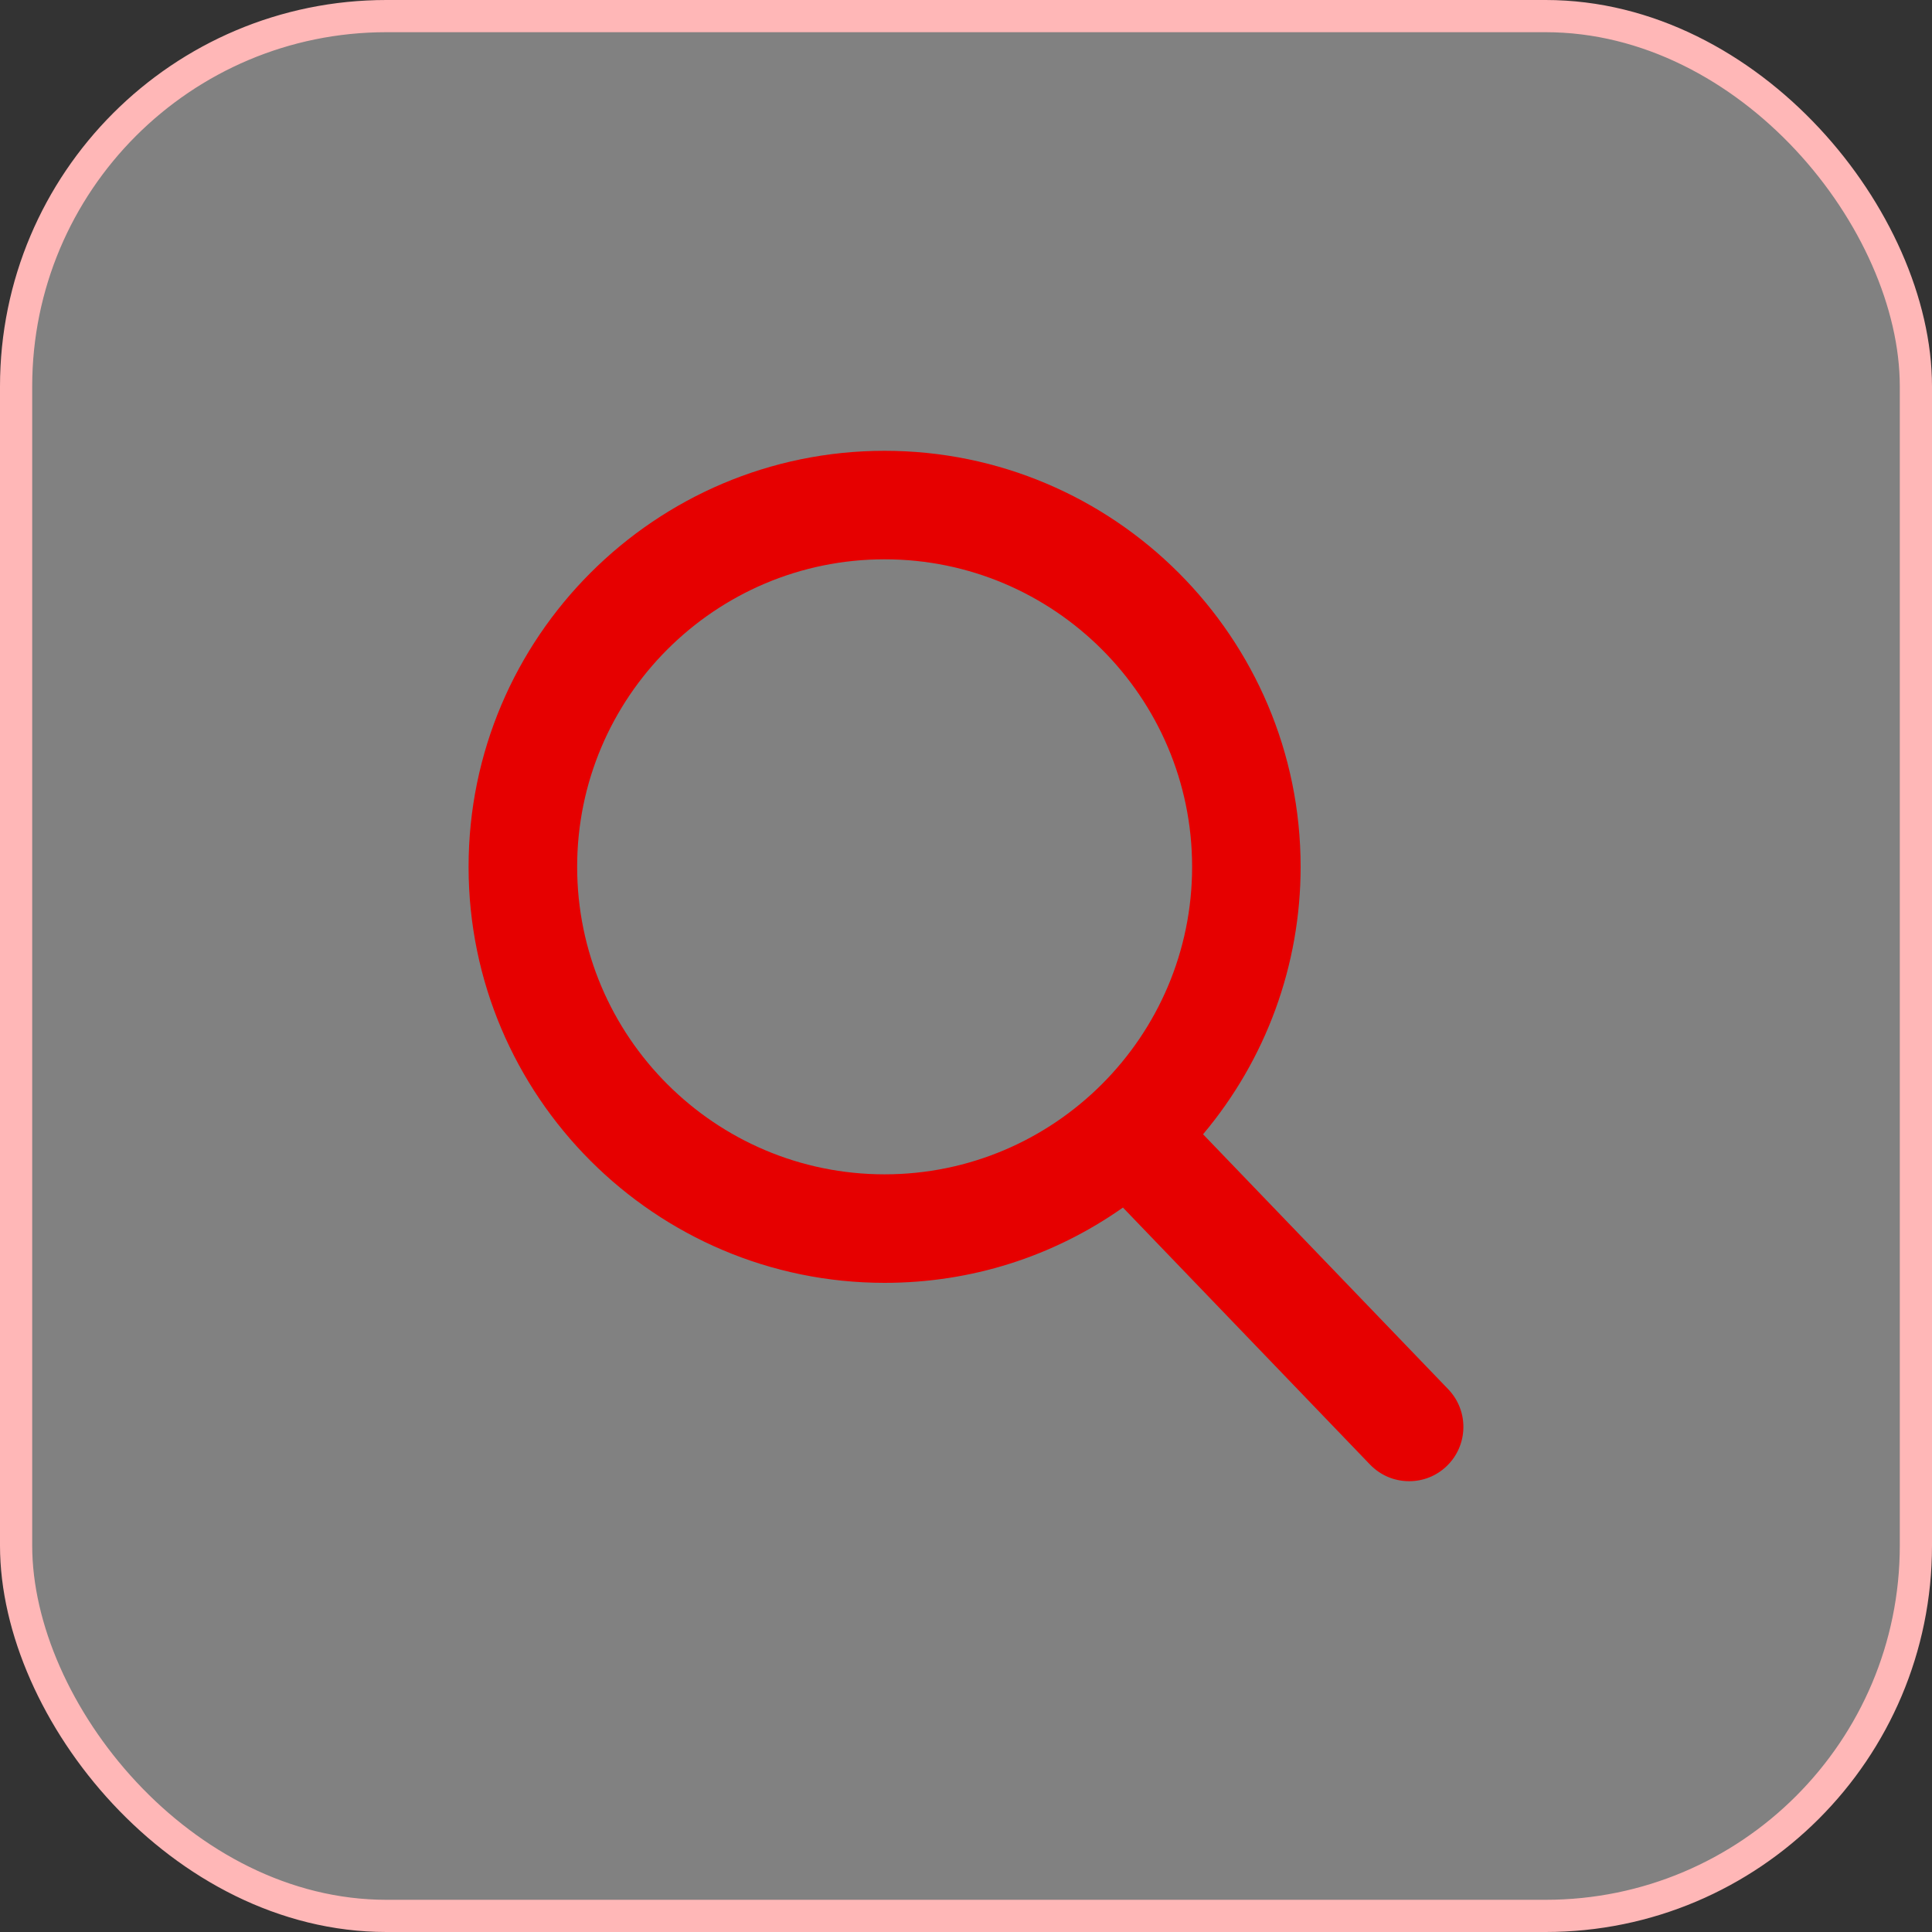 <svg width="30" height="30" viewBox="0 0 30 30" fill="none" xmlns="http://www.w3.org/2000/svg">
<rect x="0" y="0" width="30" height="30" fill="#333333" stroke="none"/>
<rect x="0.25" y="0.25" width="29.5" height="29.5" rx="5.75" fill="white" fill-opacity="0.38" stroke="#FFB7B7" stroke-width="0.5"/>
<g clip-path="url(#clip0_100_11234)">
<path d="M22.489 21.573L18.681 17.613C19.66 16.449 20.196 14.985 20.196 13.46C20.196 9.898 17.298 7 13.736 7C10.174 7 7.276 9.898 7.276 13.46C7.276 17.022 10.174 19.92 13.736 19.92C15.074 19.92 16.348 19.517 17.437 18.751L21.274 22.742C21.435 22.908 21.65 23 21.882 23C22.1 23 22.308 22.917 22.465 22.765C22.8 22.443 22.811 21.909 22.489 21.573ZM13.736 8.685C16.369 8.685 18.511 10.827 18.511 13.46C18.511 16.093 16.369 18.235 13.736 18.235C11.104 18.235 8.962 16.093 8.962 13.46C8.962 10.827 11.104 8.685 13.736 8.685Z" fill="#E60000"/>
</g>
<defs>
<clipPath id="clip0_100_11234">
<rect width="16" height="16" fill="white" transform="translate(7 7)"/>
</clipPath>
</defs>
</svg>
